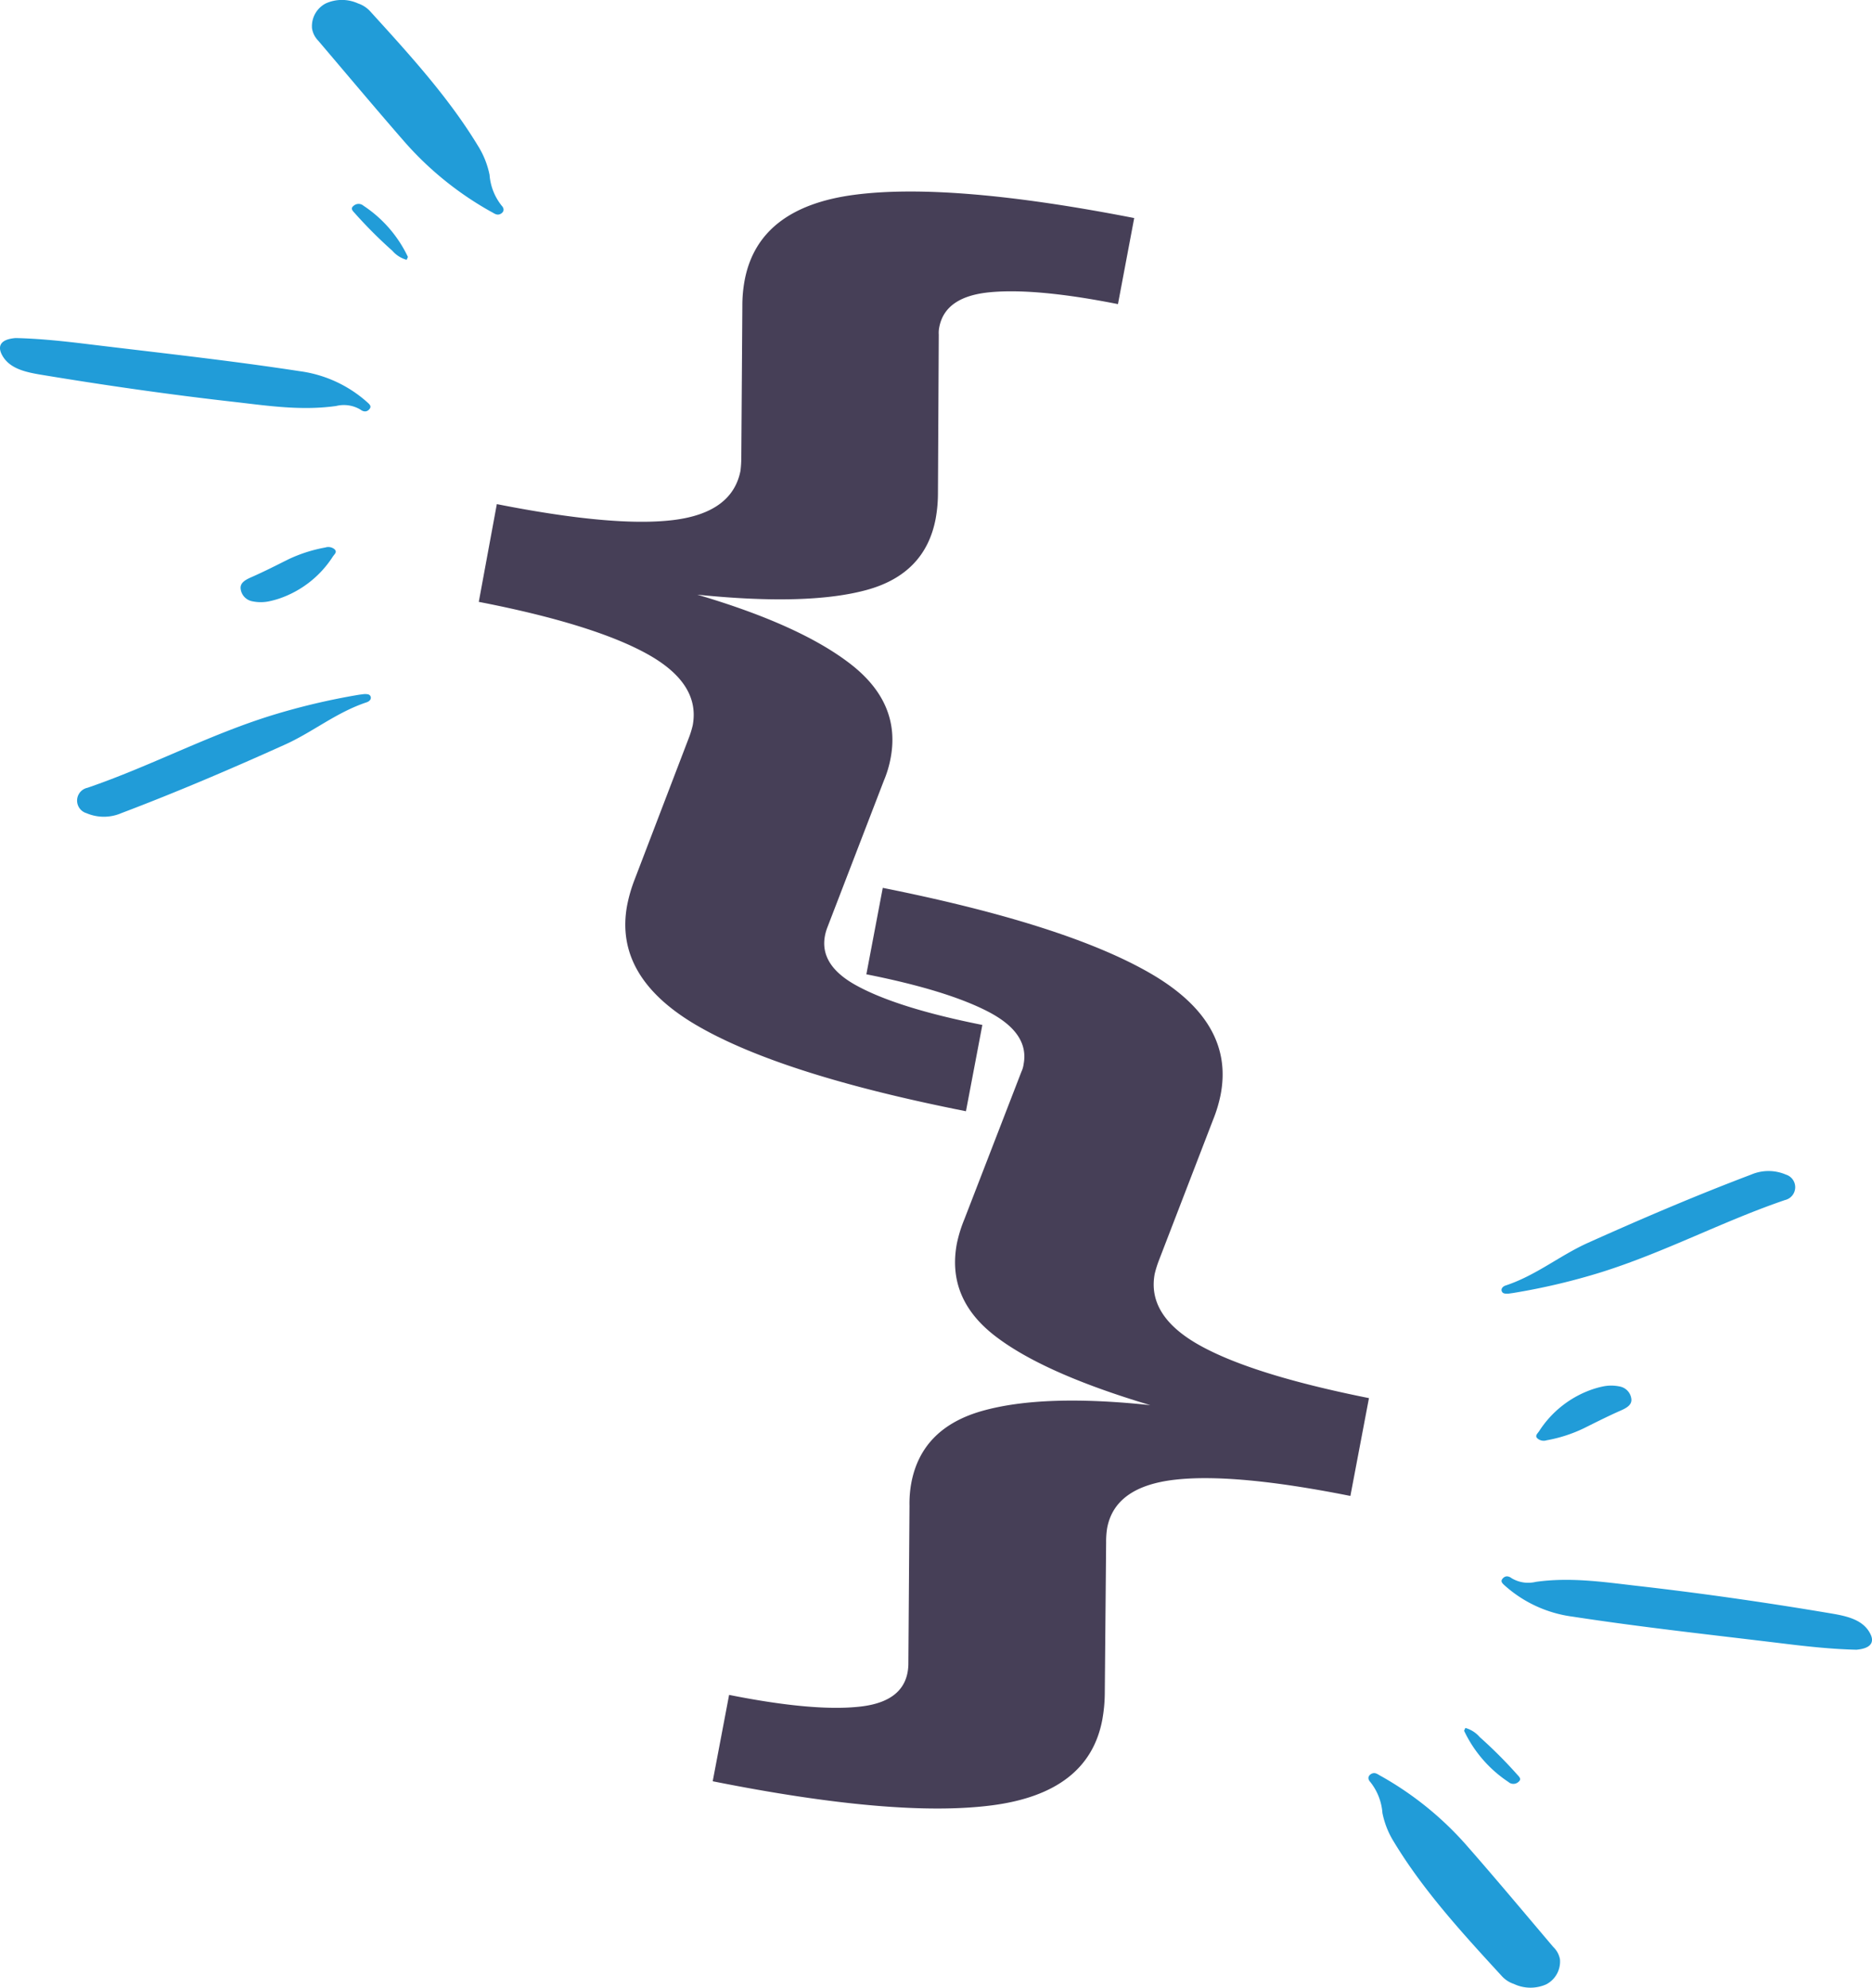 <svg id="Layer_1" data-name="Layer 1" xmlns="http://www.w3.org/2000/svg" viewBox="0 0 250 265.37"><defs><style>.cls-1{fill:#219cd8;}.cls-2{fill:#463f57;}</style></defs><title>SPARKS (Paths)</title><path class="cls-1" d="M208.33,261.58a3.43,3.43,0,0,1-1.83,3.33,5.17,5.17,0,0,1-4.32-.05,3.76,3.76,0,0,1-1.57-1c-5.27-5.73-10.52-11.46-14.43-17.92a11.57,11.57,0,0,1-1.56-3.9A7.53,7.53,0,0,0,183,237.9c-.27-.29-.39-.67,0-1,.6-.44,1,0,1.43.21a43.66,43.66,0,0,1,11.68,9.54c3.85,4.39,7.57,8.85,11.34,13.29A3,3,0,0,1,208.33,261.58Z"/><path class="cls-1" d="M247.92,220.24c-3.13-.07-6.39-.41-9.63-.81-9.44-1.15-18.92-2.17-28.29-3.61a16.86,16.86,0,0,1-9.1-4.2c-.31-.29-.56-.54-.18-.93s.82-.25,1.15,0a4.31,4.31,0,0,0,3.24.49c4.54-.64,8.92,0,13.3.51,8.82,1,17.58,2.26,26.27,3.73,2.13.36,4.13.87,5.06,2.63C250.4,219.27,249.81,220.08,247.92,220.24Z"/><path class="cls-1" d="M202.05,172.62l-.65.09c-.39,0-.71,0-.84-.32s.11-.65.53-.78c4.09-1.36,7.21-4,11-5.7,7.15-3.21,14.37-6.3,21.77-9.1a5.89,5.89,0,0,1,4.64,0,1.76,1.76,0,0,1-.13,3.4c-8.37,2.86-16,6.95-24.52,9.63A87.07,87.07,0,0,1,202.05,172.62Z"/><path class="cls-1" d="M214.08,185.09a5.49,5.49,0,0,1,2.19,0,1.92,1.92,0,0,1,1.59,1.66c.1.77-.57,1.19-1.42,1.56-1.66.73-3.28,1.55-4.89,2.35a19.23,19.23,0,0,1-5,1.62,1.28,1.28,0,0,1-1.22-.24c-.4-.37,0-.64.23-1a13.78,13.78,0,0,1,7.15-5.58A12.41,12.41,0,0,1,214.08,185.09Z"/><path class="cls-1" d="M195.69,230.68a3.94,3.94,0,0,1,1.92,1.22,60.8,60.8,0,0,1,5,5c.29.32.64.62.16,1a1,1,0,0,1-1.32,0,16.83,16.83,0,0,1-5.92-6.83C195.53,231,195.63,230.86,195.69,230.68Z"/><path class="cls-2" d="M97.37,226.27q11.43,2.28,17.61,1.55t6.33-5.58l.15-21.19a15.25,15.25,0,0,1,.25-3.11q1.4-7.33,9.53-9.6t22.38-.75q-14.28-4.25-20.75-9.25T127.79,166a18.11,18.11,0,0,1,1-3.23l7.62-19.7a3.33,3.33,0,0,0,.29-1q.79-4.14-4.71-7t-16.29-5l2.19-11.54q24.47,4.89,35.75,11.42T163,146.2a18.67,18.67,0,0,1-1,3.3l-7.23,18.76a14.33,14.33,0,0,0-.56,1.79q-1.06,5.61,6,9.55t22.61,7.05l-2.48,13.06q-15.5-3.09-23.49-2.16t-9,6.49a11.43,11.43,0,0,0-.13,1.87l-.18,20.18a20.64,20.64,0,0,1-.34,3.54q-1.85,9.7-14.69,11.38T95.18,237.8Z"/><path class="cls-2" d="M129,148.35Q104.54,143.51,93.24,137t-9.48-16.18a20.24,20.24,0,0,1,1-3.42l7.19-18.78a12.69,12.69,0,0,0,.56-1.79c.69-3.7-1.31-6.86-6-9.48s-12.24-5-22.57-7L66.35,67.3Q82,70.39,89.89,69.43t9-6.58A15.64,15.64,0,0,0,99,61l.14-20.18a18.21,18.21,0,0,1,.31-3.42Q101.3,27.67,114.15,26t37.32,3.11L149.3,40.6Q138.5,38.46,132.37,39c-4.1.35-6.4,1.91-6.93,4.67a3.72,3.72,0,0,0-.07,1l-.11,21.19a19.25,19.25,0,0,1-.3,3.36q-1.39,7.4-9.22,9.54t-22.62.63q13.75,4.05,20.48,9.27t5.34,12.55a14.48,14.48,0,0,1-.9,3l-7.59,19.71q-1.64,4.56,3.84,7.6t16.9,5.31Z"/><path class="cls-1" d="M41.67,3.79A3.42,3.42,0,0,1,43.5.46a5.21,5.21,0,0,1,4.32,0,3.88,3.88,0,0,1,1.57,1C54.66,7.25,59.91,13,63.82,19.45a11.57,11.57,0,0,1,1.56,3.9A7.47,7.47,0,0,0,67,27.46c.27.29.39.68,0,1-.6.44-1,0-1.43-.2A43.66,43.66,0,0,1,53.82,18.7C50,14.31,46.25,9.84,42.48,5.41A3,3,0,0,1,41.67,3.79Z"/><path class="cls-1" d="M2.08,45.13c3.13.07,6.39.41,9.63.81,9.44,1.15,18.92,2.17,28.29,3.61a16.86,16.86,0,0,1,9.1,4.2c.31.28.56.54.18.93s-.82.25-1.15,0a4.31,4.31,0,0,0-3.24-.48c-4.54.64-8.92,0-13.3-.51C22.77,52.7,14,51.44,5.32,50c-2.13-.36-4.13-.87-5.06-2.63C-.4,46.1.19,45.28,2.08,45.13Z"/><path class="cls-1" d="M48,92.74l.65-.08c.39,0,.71,0,.84.32s-.11.64-.53.78c-4.09,1.36-7.21,4-11,5.69-7.15,3.22-14.37,6.31-21.77,9.11a5.89,5.89,0,0,1-4.64,0,1.75,1.75,0,0,1,.13-3.39c8.37-2.86,16.05-7,24.52-9.64A90.16,90.16,0,0,1,48,92.74Z"/><path class="cls-1" d="M35.92,80.28a5.49,5.49,0,0,1-2.19,0,1.92,1.92,0,0,1-1.59-1.66c-.1-.78.57-1.19,1.42-1.56,1.66-.73,3.28-1.55,4.89-2.36a19.6,19.6,0,0,1,5-1.61,1.3,1.3,0,0,1,1.22.23c.4.38,0,.65-.23,1a13.8,13.8,0,0,1-7.15,5.59A12.41,12.41,0,0,1,35.92,80.28Z"/><path class="cls-1" d="M54.31,34.69a3.94,3.94,0,0,1-1.92-1.22,60.8,60.8,0,0,1-5-5c-.29-.32-.64-.63-.16-1a1,1,0,0,1,1.32,0,16.81,16.81,0,0,1,5.92,6.82C54.47,34.37,54.37,34.51,54.31,34.69Z"/></svg>
